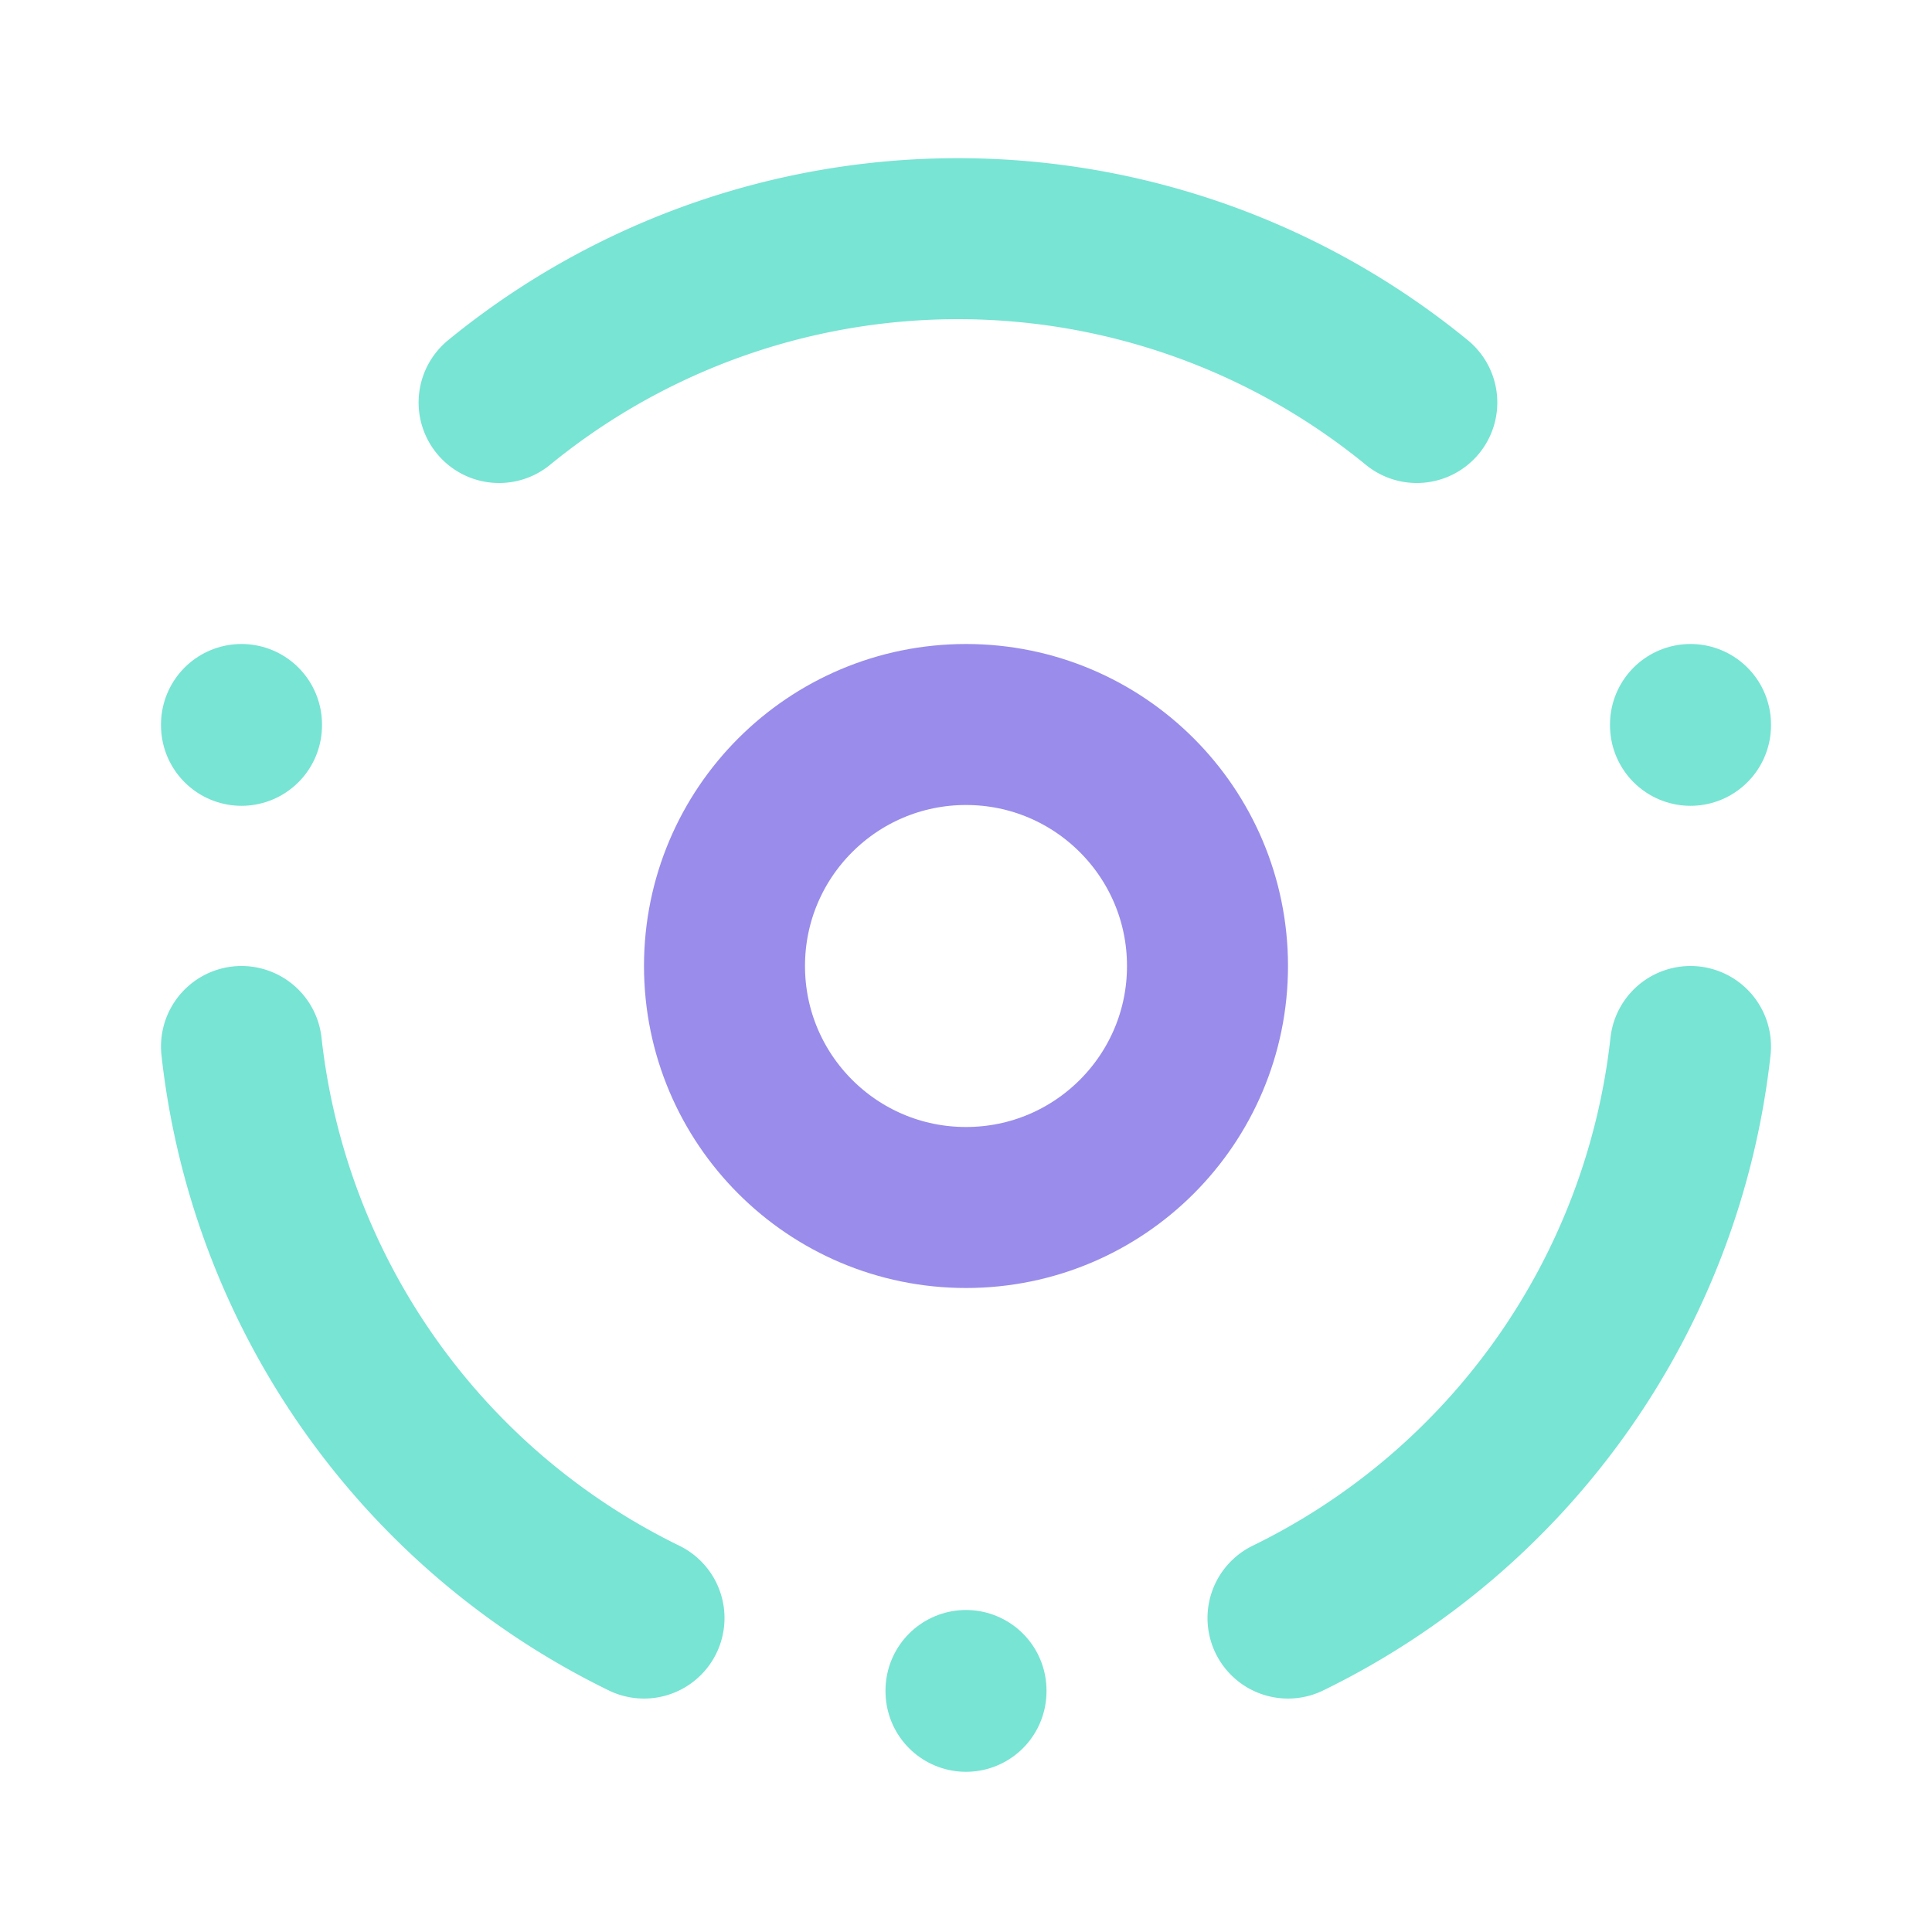 <?xml version="1.0" encoding="UTF-8" standalone="no"?>
<svg
   class="icon icon-tabler icon-tabler-atom-2"
   width="24"
   height="24"
   viewBox="0 0 24 24"
   stroke-width="2"
   stroke="currentColor"
   fill="none"
   stroke-linecap="round"
   stroke-linejoin="round"
   version="1.1"
   id="svg18"
   sodipodi:docname="atom-2.svg"
   inkscape:version="1.1.1 (3bf5ae0d25, 2021-09-20, custom)"
   xmlns:inkscape="http://www.inkscape.org/namespaces/inkscape"
   xmlns:sodipodi="http://sodipodi.sourceforge.net/DTD/sodipodi-0.dtd"
   xmlns="http://www.w3.org/2000/svg"
   xmlns:svg="http://www.w3.org/2000/svg">
  <defs
     id="defs22" />
  <sodipodi:namedview
     id="namedview20"
     pagecolor="#ffffff"
     bordercolor="#666666"
     borderopacity="1.0"
     inkscape:pageshadow="2"
     inkscape:pageopacity="0.0"
     inkscape:pagecheckerboard="0"
     showgrid="false"
     inkscape:zoom="29.458333"
     inkscape:cx="11.983027"
     inkscape:cy="12"
     inkscape:window-width="1920"
     inkscape:window-height="1020"
     inkscape:window-x="0"
     inkscape:window-y="28"
     inkscape:window-maximized="1"
     inkscape:current-layer="svg18" />
  <path
     stroke="none"
     d="M0 0h24v24H0z"
     fill="none"
     id="path2" />
  <circle
     cx="12"
     cy="12"
     r="3"
     id="circle4"
     style="stroke:#998ceb;stroke-opacity:1" />
  <line
     x1="12"
     y1="21"
     x2="12"
     y2="21.01"
     id="line6"
     style="stroke:#77e4d4;stroke-opacity:1" />
  <line
     x1="3"
     y1="9"
     x2="3"
     y2="9.01"
     id="line8"
     style="stroke:#77e4d4;stroke-opacity:1" />
  <line
     x1="21"
     y1="9"
     x2="21"
     y2="9.01"
     id="line10"
     style="stroke:#77e4d4;stroke-opacity:1" />
  <path
     d="M8 20.1a9 9 0 0 1 -5 -7.1"
     id="path12"
     style="stroke:#77e4d4;stroke-opacity:1" />
  <path
     d="M16 20.1a9 9 0 0 0 5 -7.1"
     id="path14"
     style="stroke:#77e4d4;stroke-opacity:1" />
  <path
     d="M6.2 5a9 9 0 0 1 11.4 0"
     id="path16"
     style="stroke:#77e4d4;stroke-opacity:1" />
</svg>
